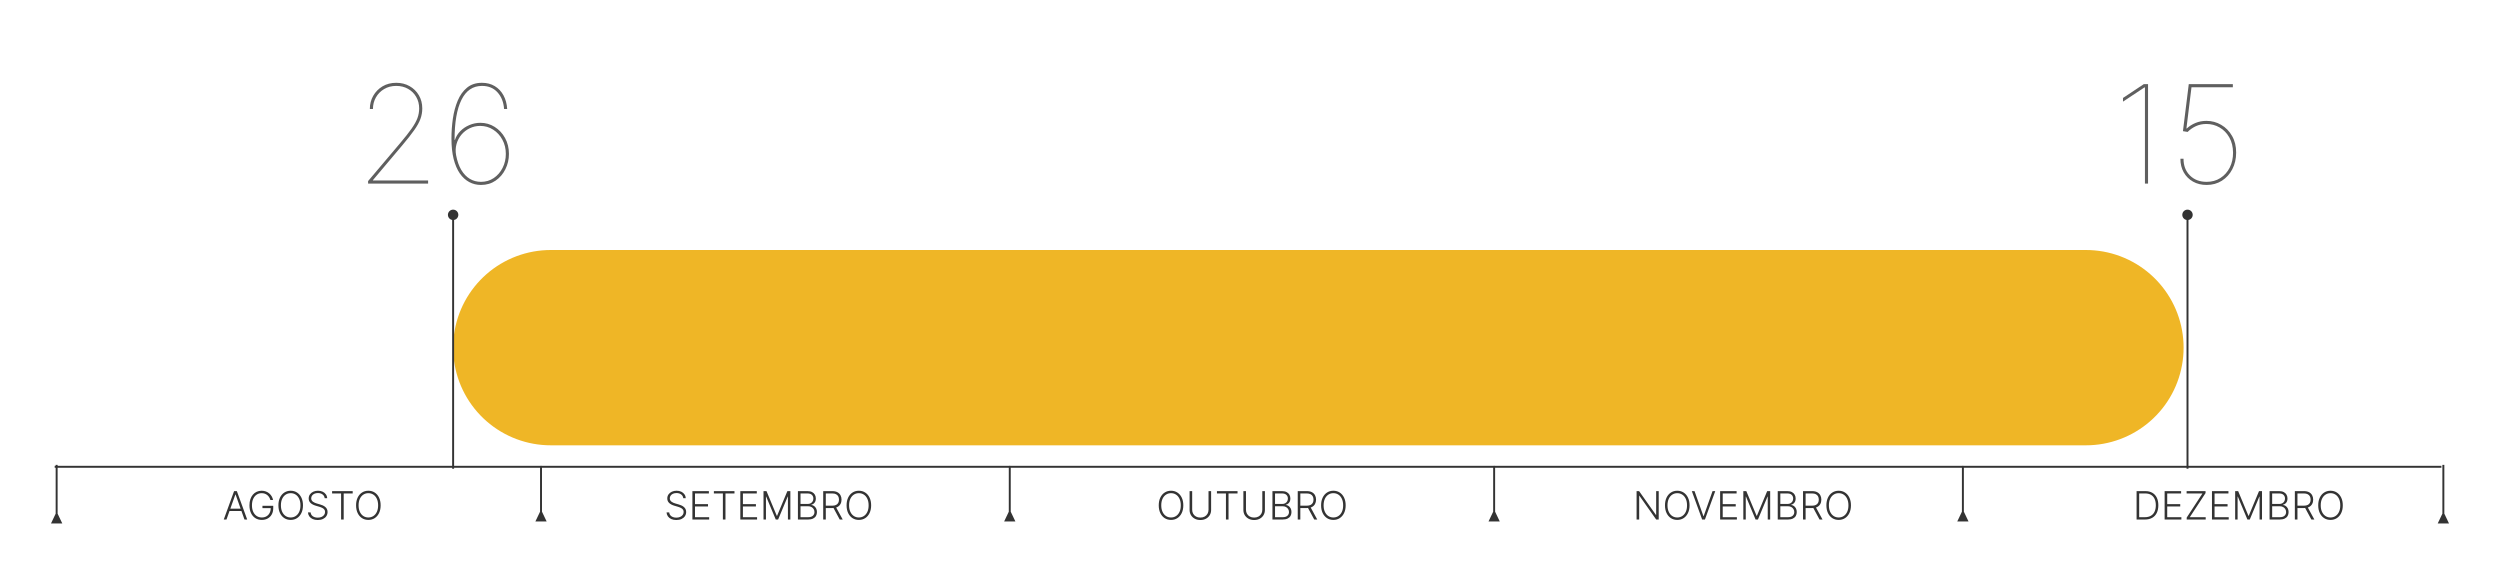 <svg width="640" height="150" viewBox="0 0 640 150" fill="none" xmlns="http://www.w3.org/2000/svg">
<rect width="640" height="150" fill="white"/>
<path d="M14 119.5H625" stroke="#333333" stroke-width="0.5"/>
<path d="M14.25 131.5L13.057 134H15.943L14.75 131.5H14.25ZM14.25 119V131.75H14.75V119H14.25Z" fill="#333333"/>
<path d="M138.75 119.5C138.75 119.362 138.638 119.25 138.5 119.25C138.362 119.25 138.25 119.362 138.25 119.5H138.75ZM138.25 131L137.057 133.5H139.943L138.75 131H138.25ZM138.25 119.5V131.25H138.75V119.5H138.25Z" fill="#333333"/>
<path d="M258.75 119.5C258.75 119.362 258.638 119.25 258.5 119.25C258.362 119.25 258.25 119.362 258.25 119.5H258.75ZM258.25 131L257.057 133.5H259.943L258.75 131H258.25ZM258.25 119.5V131.25H258.75V119.5H258.25Z" fill="#333333"/>
<path d="M502.75 119.5C502.75 119.362 502.638 119.25 502.5 119.25C502.362 119.25 502.25 119.362 502.25 119.5H502.75ZM502.25 131L501.057 133.5H503.943L502.75 131H502.25ZM502.25 119.5V131.25H502.75V119.5H502.25Z" fill="#333333"/>
<path d="M382.75 119.5C382.75 119.362 382.638 119.25 382.5 119.25C382.362 119.25 382.25 119.362 382.25 119.5H382.75ZM382.25 131L381.057 133.5H383.943L382.75 131H382.25ZM382.25 119.5V131.25H382.75V119.5H382.25Z" fill="#333333"/>
<path d="M625.25 131.5L624.057 134H626.943L625.75 131.5H625.25ZM625.25 119V131.75H625.75V119H625.25Z" fill="#333333"/>
<path d="M57.977 133H57.281L59.926 125.727H60.636L63.282 133H62.586L60.306 126.59H60.256L57.977 133ZM58.477 130.212H62.085V130.809H58.477V130.212ZM69.219 128C69.152 127.759 69.055 127.532 68.927 127.322C68.799 127.109 68.641 126.923 68.451 126.764C68.264 126.603 68.048 126.478 67.802 126.388C67.558 126.298 67.286 126.253 66.985 126.253C66.511 126.253 66.088 126.376 65.714 126.622C65.34 126.868 65.044 127.223 64.826 127.688C64.61 128.152 64.503 128.71 64.503 129.364C64.503 130.015 64.612 130.572 64.829 131.036C65.047 131.5 65.346 131.857 65.724 132.105C66.105 132.351 66.541 132.474 67.031 132.474C67.478 132.474 67.874 132.375 68.217 132.176C68.56 131.977 68.828 131.693 69.02 131.324C69.214 130.955 69.308 130.515 69.304 130.006L69.517 130.074H67.187V129.477H69.95V130.074C69.95 130.694 69.825 131.23 69.574 131.683C69.323 132.135 68.978 132.484 68.54 132.73C68.102 132.976 67.599 133.099 67.031 133.099C66.397 133.099 65.841 132.947 65.366 132.641C64.89 132.334 64.519 131.9 64.254 131.342C63.991 130.781 63.86 130.121 63.86 129.364C63.86 128.793 63.936 128.278 64.087 127.819C64.239 127.36 64.453 126.967 64.73 126.64C65.009 126.313 65.34 126.063 65.721 125.891C66.102 125.715 66.523 125.628 66.985 125.628C67.383 125.628 67.746 125.691 68.075 125.816C68.406 125.942 68.698 126.114 68.949 126.335C69.202 126.552 69.409 126.804 69.57 127.091C69.734 127.375 69.844 127.678 69.9 128H69.219ZM77.561 129.364C77.561 130.121 77.426 130.781 77.156 131.342C76.886 131.9 76.515 132.334 76.041 132.641C75.57 132.947 75.028 133.099 74.415 133.099C73.802 133.099 73.258 132.947 72.785 132.641C72.314 132.334 71.943 131.9 71.673 131.342C71.406 130.781 71.272 130.121 71.272 129.364C71.272 128.606 71.406 127.948 71.673 127.389C71.943 126.828 72.315 126.395 72.788 126.089C73.262 125.782 73.804 125.628 74.415 125.628C75.028 125.628 75.57 125.782 76.041 126.089C76.515 126.395 76.886 126.828 77.156 127.389C77.426 127.948 77.561 128.606 77.561 129.364ZM76.915 129.364C76.915 128.713 76.806 128.155 76.588 127.691C76.37 127.225 76.073 126.868 75.697 126.622C75.32 126.376 74.893 126.253 74.415 126.253C73.939 126.253 73.513 126.376 73.136 126.622C72.76 126.868 72.462 127.223 72.242 127.688C72.024 128.152 71.915 128.71 71.915 129.364C71.915 130.015 72.024 130.572 72.242 131.036C72.459 131.5 72.756 131.857 73.133 132.105C73.509 132.351 73.937 132.474 74.415 132.474C74.893 132.474 75.32 132.351 75.697 132.105C76.076 131.859 76.374 131.504 76.592 131.04C76.809 130.573 76.917 130.015 76.915 129.364ZM83.116 127.545C83.076 127.141 82.897 126.819 82.58 126.58C82.263 126.34 81.864 126.221 81.383 126.221C81.044 126.221 80.746 126.279 80.488 126.395C80.232 126.511 80.031 126.672 79.884 126.878C79.74 127.081 79.668 127.313 79.668 127.574C79.668 127.766 79.709 127.934 79.792 128.078C79.875 128.223 79.986 128.347 80.126 128.451C80.268 128.553 80.424 128.64 80.595 128.714C80.767 128.787 80.942 128.849 81.117 128.898L81.884 129.119C82.116 129.183 82.348 129.264 82.58 129.364C82.812 129.463 83.024 129.589 83.215 129.74C83.409 129.889 83.565 130.073 83.681 130.29C83.799 130.506 83.858 130.765 83.858 131.068C83.858 131.456 83.757 131.806 83.556 132.116C83.355 132.426 83.066 132.672 82.69 132.854C82.313 133.034 81.862 133.124 81.337 133.124C80.842 133.124 80.412 133.043 80.048 132.879C79.683 132.714 79.397 132.485 79.188 132.194C78.98 131.903 78.863 131.565 78.837 131.182H79.519C79.542 131.468 79.637 131.711 79.803 131.91C79.969 132.109 80.184 132.26 80.449 132.364C80.714 132.466 81.01 132.517 81.337 132.517C81.699 132.517 82.021 132.457 82.303 132.336C82.587 132.213 82.809 132.042 82.97 131.825C83.134 131.604 83.215 131.349 83.215 131.058C83.215 130.811 83.151 130.605 83.024 130.44C82.896 130.272 82.717 130.131 82.487 130.017C82.26 129.903 81.996 129.803 81.695 129.715L80.826 129.46C80.255 129.289 79.812 129.054 79.497 128.753C79.183 128.452 79.025 128.069 79.025 127.602C79.025 127.212 79.129 126.868 79.338 126.572C79.548 126.274 79.832 126.042 80.19 125.876C80.55 125.708 80.953 125.624 81.401 125.624C81.853 125.624 82.253 125.707 82.601 125.873C82.949 126.039 83.225 126.267 83.428 126.558C83.634 126.847 83.745 127.176 83.759 127.545H83.116ZM85.016 126.324V125.727H90.289V126.324H87.985V133H87.32V126.324H85.016ZM97.444 129.364C97.444 130.121 97.309 130.781 97.039 131.342C96.769 131.9 96.397 132.334 95.924 132.641C95.453 132.947 94.911 133.099 94.298 133.099C93.684 133.099 93.141 132.947 92.668 132.641C92.197 132.334 91.826 131.9 91.556 131.342C91.289 130.781 91.155 130.121 91.155 129.364C91.155 128.606 91.289 127.948 91.556 127.389C91.826 126.828 92.198 126.395 92.671 126.089C93.145 125.782 93.687 125.628 94.298 125.628C94.911 125.628 95.453 125.782 95.924 126.089C96.397 126.395 96.769 126.828 97.039 127.389C97.309 127.948 97.444 128.606 97.444 129.364ZM96.798 129.364C96.798 128.713 96.689 128.155 96.471 127.691C96.253 127.225 95.956 126.868 95.579 126.622C95.203 126.376 94.776 126.253 94.298 126.253C93.822 126.253 93.396 126.376 93.019 126.622C92.643 126.868 92.344 127.223 92.124 127.688C91.906 128.152 91.798 128.71 91.798 129.364C91.798 130.015 91.906 130.572 92.124 131.036C92.342 131.5 92.639 131.857 93.016 132.105C93.392 132.351 93.819 132.474 94.298 132.474C94.776 132.474 95.203 132.351 95.579 132.105C95.958 131.859 96.257 131.504 96.474 131.04C96.692 130.573 96.8 130.015 96.798 129.364Z" fill="#333333"/>
<path d="M174.915 127.545C174.875 127.141 174.696 126.819 174.379 126.58C174.061 126.34 173.662 126.221 173.182 126.221C172.843 126.221 172.545 126.279 172.287 126.395C172.031 126.511 171.83 126.672 171.683 126.878C171.539 127.081 171.467 127.313 171.467 127.574C171.467 127.766 171.508 127.934 171.591 128.078C171.674 128.223 171.785 128.347 171.925 128.451C172.067 128.553 172.223 128.64 172.393 128.714C172.566 128.787 172.74 128.849 172.915 128.898L173.683 129.119C173.915 129.183 174.147 129.264 174.379 129.364C174.611 129.463 174.822 129.589 175.014 129.74C175.208 129.889 175.363 130.073 175.479 130.29C175.598 130.506 175.657 130.765 175.657 131.068C175.657 131.456 175.556 131.806 175.355 132.116C175.154 132.426 174.865 132.672 174.489 132.854C174.112 133.034 173.661 133.124 173.136 133.124C172.641 133.124 172.211 133.043 171.847 132.879C171.482 132.714 171.196 132.485 170.987 132.194C170.779 131.903 170.662 131.565 170.636 131.182H171.317C171.341 131.468 171.436 131.711 171.602 131.91C171.767 132.109 171.983 132.26 172.248 132.364C172.513 132.466 172.809 132.517 173.136 132.517C173.498 132.517 173.82 132.457 174.102 132.336C174.386 132.213 174.608 132.042 174.769 131.825C174.933 131.604 175.014 131.349 175.014 131.058C175.014 130.811 174.95 130.605 174.822 130.44C174.695 130.272 174.516 130.131 174.286 130.017C174.059 129.903 173.795 129.803 173.494 129.715L172.624 129.46C172.054 129.289 171.611 129.054 171.296 128.753C170.981 128.452 170.824 128.069 170.824 127.602C170.824 127.212 170.928 126.868 171.136 126.572C171.347 126.274 171.631 126.042 171.989 125.876C172.348 125.708 172.752 125.624 173.2 125.624C173.652 125.624 174.052 125.707 174.4 125.873C174.748 126.039 175.024 126.267 175.227 126.558C175.433 126.847 175.543 127.176 175.558 127.545H174.915ZM177.255 133V125.727H181.474V126.324H177.919V129.062H181.25V129.658H177.919V132.403H181.545V133H177.255ZM182.752 126.324V125.727H188.026V126.324H185.721V133H185.057V126.324H182.752ZM189.521 133V125.727H193.739V126.324H190.185V129.062H193.516V129.658H190.185V132.403H193.81V133H189.521ZM195.458 125.727H196.225L198.864 132.062H198.928L201.566 125.727H202.333V133H201.708V127.13H201.651L199.197 133H198.594L196.14 127.13H196.083V133H195.458V125.727ZM204.267 133V125.727H206.721C207.194 125.727 207.588 125.81 207.903 125.976C208.22 126.142 208.458 126.368 208.617 126.654C208.775 126.941 208.855 127.266 208.855 127.631C208.855 127.934 208.804 128.193 208.702 128.408C208.6 128.624 208.462 128.798 208.287 128.93C208.111 129.063 207.916 129.159 207.701 129.218V129.275C207.935 129.291 208.162 129.374 208.382 129.523C208.603 129.67 208.784 129.876 208.926 130.141C209.068 130.406 209.139 130.724 209.139 131.093C209.139 131.46 209.057 131.788 208.894 132.077C208.73 132.363 208.48 132.589 208.141 132.755C207.805 132.918 207.376 133 206.855 133H204.267ZM204.931 132.403H206.855C207.417 132.403 207.831 132.279 208.098 132.031C208.368 131.782 208.503 131.469 208.503 131.093C208.503 130.816 208.436 130.565 208.301 130.34C208.168 130.113 207.98 129.933 207.736 129.8C207.495 129.668 207.211 129.602 206.884 129.602H204.931V132.403ZM204.931 129.012H206.781C207.067 129.012 207.318 128.953 207.534 128.835C207.749 128.716 207.917 128.553 208.038 128.344C208.159 128.136 208.219 127.898 208.219 127.631C208.219 127.245 208.094 126.931 207.843 126.69C207.592 126.446 207.218 126.324 206.721 126.324H204.931V129.012ZM210.741 133V125.727H213.089C213.605 125.727 214.036 125.821 214.381 126.008C214.729 126.192 214.991 126.449 215.166 126.778C215.344 127.105 215.432 127.48 215.432 127.904C215.432 128.328 215.344 128.702 215.166 129.026C214.991 129.351 214.73 129.604 214.385 129.786C214.039 129.969 213.611 130.06 213.099 130.06H211.1V129.452H213.081C213.46 129.452 213.775 129.39 214.026 129.264C214.279 129.139 214.468 128.96 214.591 128.728C214.716 128.496 214.779 128.221 214.779 127.904C214.779 127.587 214.716 127.31 214.591 127.073C214.465 126.834 214.276 126.649 214.023 126.519C213.772 126.389 213.454 126.324 213.071 126.324H211.405V133H210.741ZM213.948 129.719L215.738 133H214.971L213.199 129.719H213.948ZM223.012 129.364C223.012 130.121 222.877 130.781 222.607 131.342C222.338 131.9 221.966 132.334 221.492 132.641C221.021 132.947 220.479 133.099 219.866 133.099C219.253 133.099 218.709 132.947 218.236 132.641C217.765 132.334 217.394 131.9 217.124 131.342C216.857 130.781 216.723 130.121 216.723 129.364C216.723 128.606 216.857 127.948 217.124 127.389C217.394 126.828 217.766 126.395 218.24 126.089C218.713 125.782 219.255 125.628 219.866 125.628C220.479 125.628 221.021 125.782 221.492 126.089C221.966 126.395 222.338 126.828 222.607 127.389C222.877 127.948 223.012 128.606 223.012 129.364ZM222.366 129.364C222.366 128.713 222.257 128.155 222.039 127.691C221.821 127.225 221.524 126.868 221.148 126.622C220.771 126.376 220.344 126.253 219.866 126.253C219.39 126.253 218.964 126.376 218.588 126.622C218.211 126.868 217.913 127.223 217.693 127.688C217.475 128.152 217.366 128.71 217.366 129.364C217.366 130.015 217.475 130.572 217.693 131.036C217.91 131.5 218.208 131.857 218.584 132.105C218.96 132.351 219.388 132.474 219.866 132.474C220.344 132.474 220.771 132.351 221.148 132.105C221.527 131.859 221.825 131.504 222.043 131.04C222.261 130.573 222.368 130.015 222.366 129.364Z" fill="#333333"/>
<path d="M302.928 129.364C302.928 130.121 302.793 130.781 302.523 131.342C302.254 131.9 301.882 132.334 301.408 132.641C300.937 132.947 300.395 133.099 299.782 133.099C299.169 133.099 298.625 132.947 298.152 132.641C297.681 132.334 297.31 131.9 297.04 131.342C296.773 130.781 296.639 130.121 296.639 129.364C296.639 128.606 296.773 127.948 297.04 127.389C297.31 126.828 297.682 126.395 298.156 126.089C298.629 125.782 299.171 125.628 299.782 125.628C300.395 125.628 300.937 125.782 301.408 126.089C301.882 126.395 302.254 126.828 302.523 127.389C302.793 127.948 302.928 128.606 302.928 129.364ZM302.282 129.364C302.282 128.713 302.173 128.155 301.955 127.691C301.737 127.225 301.44 126.868 301.064 126.622C300.688 126.376 300.26 126.253 299.782 126.253C299.306 126.253 298.88 126.376 298.504 126.622C298.127 126.868 297.829 127.223 297.609 127.688C297.391 128.152 297.282 128.71 297.282 129.364C297.282 130.015 297.391 130.572 297.609 131.036C297.826 131.5 298.124 131.857 298.5 132.105C298.876 132.351 299.304 132.474 299.782 132.474C300.26 132.474 300.688 132.351 301.064 132.105C301.443 131.859 301.741 131.504 301.959 131.04C302.177 130.573 302.284 130.015 302.282 129.364ZM309.382 125.727H310.046V130.543C310.046 131.037 309.93 131.48 309.698 131.871C309.466 132.259 309.142 132.566 308.728 132.79C308.316 133.013 307.837 133.124 307.29 133.124C306.745 133.124 306.266 133.012 305.852 132.787C305.437 132.562 305.114 132.255 304.882 131.867C304.65 131.479 304.534 131.037 304.534 130.543V125.727H305.198V130.496C305.198 130.882 305.285 131.227 305.458 131.53C305.63 131.83 305.873 132.067 306.186 132.24C306.5 132.413 306.869 132.499 307.29 132.499C307.711 132.499 308.079 132.413 308.394 132.24C308.709 132.067 308.952 131.83 309.122 131.53C309.295 131.227 309.382 130.882 309.382 130.496V125.727ZM311.535 126.324V125.727H316.809V126.324H314.504V133H313.84V126.324H311.535ZM323.151 125.727H323.815V130.543C323.815 131.037 323.699 131.48 323.467 131.871C323.235 132.259 322.912 132.566 322.498 132.79C322.086 133.013 321.606 133.124 321.059 133.124C320.515 133.124 320.036 133.012 319.621 132.787C319.207 132.562 318.884 132.255 318.652 131.867C318.42 131.479 318.304 131.037 318.304 130.543V125.727H318.968V130.496C318.968 130.882 319.054 131.227 319.227 131.53C319.4 131.83 319.643 132.067 319.955 132.24C320.27 132.413 320.638 132.499 321.059 132.499C321.481 132.499 321.849 132.413 322.164 132.24C322.479 132.067 322.721 131.83 322.892 131.53C323.065 131.227 323.151 130.882 323.151 130.496V125.727ZM325.745 133V125.727H328.199C328.673 125.727 329.067 125.81 329.382 125.976C329.699 126.142 329.937 126.368 330.095 126.654C330.254 126.941 330.333 127.266 330.333 127.631C330.333 127.934 330.282 128.193 330.181 128.408C330.079 128.624 329.94 128.798 329.765 128.93C329.59 129.063 329.395 129.159 329.179 129.218V129.275C329.414 129.291 329.641 129.374 329.861 129.523C330.081 129.67 330.262 129.876 330.404 130.141C330.546 130.406 330.617 130.724 330.617 131.093C330.617 131.46 330.536 131.788 330.372 132.077C330.209 132.363 329.958 132.589 329.619 132.755C329.283 132.918 328.855 133 328.334 133H325.745ZM326.409 132.403H328.334C328.895 132.403 329.309 132.279 329.577 132.031C329.847 131.782 329.982 131.469 329.982 131.093C329.982 130.816 329.914 130.565 329.779 130.34C329.647 130.113 329.459 129.933 329.215 129.8C328.973 129.668 328.689 129.602 328.362 129.602H326.409V132.403ZM326.409 129.012H328.259C328.546 129.012 328.797 128.953 329.012 128.835C329.228 128.716 329.396 128.553 329.517 128.344C329.637 128.136 329.698 127.898 329.698 127.631C329.698 127.245 329.572 126.931 329.321 126.69C329.07 126.446 328.696 126.324 328.199 126.324H326.409V129.012ZM332.22 133V125.727H334.567C335.083 125.727 335.514 125.821 335.86 126.008C336.208 126.192 336.469 126.449 336.645 126.778C336.822 127.105 336.911 127.48 336.911 127.904C336.911 128.328 336.822 128.702 336.645 129.026C336.469 129.351 336.209 129.604 335.863 129.786C335.518 129.969 335.089 130.06 334.578 130.06H332.578V129.452H334.56C334.939 129.452 335.254 129.39 335.505 129.264C335.758 129.139 335.946 128.96 336.069 128.728C336.195 128.496 336.257 128.221 336.257 127.904C336.257 127.587 336.195 127.31 336.069 127.073C335.944 126.834 335.754 126.649 335.501 126.519C335.25 126.389 334.933 126.324 334.549 126.324H332.884V133H332.22ZM335.426 129.719L337.216 133H336.449L334.677 129.719H335.426ZM344.491 129.364C344.491 130.121 344.356 130.781 344.086 131.342C343.816 131.9 343.444 132.334 342.971 132.641C342.5 132.947 341.958 133.099 341.344 133.099C340.731 133.099 340.188 132.947 339.714 132.641C339.243 132.334 338.873 131.9 338.603 131.342C338.335 130.781 338.202 130.121 338.202 129.364C338.202 128.606 338.335 127.948 338.603 127.389C338.873 126.828 339.245 126.395 339.718 126.089C340.192 125.782 340.734 125.628 341.344 125.628C341.958 125.628 342.5 125.782 342.971 126.089C343.444 126.395 343.816 126.828 344.086 127.389C344.356 127.948 344.491 128.606 344.491 129.364ZM343.844 129.364C343.844 128.713 343.736 128.155 343.518 127.691C343.3 127.225 343.003 126.868 342.626 126.622C342.25 126.376 341.823 126.253 341.344 126.253C340.869 126.253 340.442 126.376 340.066 126.622C339.69 126.868 339.391 127.223 339.171 127.688C338.953 128.152 338.844 128.71 338.844 129.364C338.844 130.015 338.953 130.572 339.171 131.036C339.389 131.5 339.686 131.857 340.062 132.105C340.439 132.351 340.866 132.474 341.344 132.474C341.823 132.474 342.25 132.351 342.626 132.105C343.005 131.859 343.304 131.504 343.521 131.04C343.739 130.573 343.847 130.015 343.844 129.364Z" fill="#333333"/>
<path d="M424.63 125.727V133H423.984L419.687 126.91H419.63V133H418.966V125.727H419.609L423.92 131.825H423.977V125.727H424.63ZM432.526 129.364C432.526 130.121 432.391 130.781 432.121 131.342C431.851 131.9 431.48 132.334 431.006 132.641C430.535 132.947 429.993 133.099 429.38 133.099C428.766 133.099 428.223 132.947 427.75 132.641C427.279 132.334 426.908 131.9 426.638 131.342C426.371 130.781 426.237 130.121 426.237 129.364C426.237 128.606 426.371 127.948 426.638 127.389C426.908 126.828 427.28 126.395 427.753 126.089C428.227 125.782 428.769 125.628 429.38 125.628C429.993 125.628 430.535 125.782 431.006 126.089C431.48 126.395 431.851 126.828 432.121 127.389C432.391 127.948 432.526 128.606 432.526 129.364ZM431.88 129.364C431.88 128.713 431.771 128.155 431.553 127.691C431.335 127.225 431.038 126.868 430.662 126.622C430.285 126.376 429.858 126.253 429.38 126.253C428.904 126.253 428.478 126.376 428.101 126.622C427.725 126.868 427.426 127.223 427.206 127.688C426.989 128.152 426.88 128.71 426.88 129.364C426.88 130.015 426.989 130.572 427.206 131.036C427.424 131.5 427.721 131.857 428.098 132.105C428.474 132.351 428.901 132.474 429.38 132.474C429.858 132.474 430.285 132.351 430.662 132.105C431.04 131.859 431.339 131.504 431.556 131.04C431.774 130.573 431.882 130.015 431.88 129.364ZM433.801 125.727L436.074 132.137H436.137L438.41 125.727H439.106L436.461 133H435.75L433.105 125.727H433.801ZM440.353 133V125.727H444.571V126.324H441.017V129.062H444.348V129.658H441.017V132.403H444.642V133H440.353ZM446.29 125.727H447.057L449.696 132.062H449.76L452.398 125.727H453.165V133H452.54V127.13H452.483L450.029 133H449.426L446.972 127.13H446.915V133H446.29V125.727ZM455.099 133V125.727H457.553C458.026 125.727 458.42 125.81 458.735 125.976C459.052 126.142 459.29 126.368 459.449 126.654C459.607 126.941 459.687 127.266 459.687 127.631C459.687 127.934 459.636 128.193 459.534 128.408C459.432 128.624 459.294 128.798 459.119 128.93C458.943 129.063 458.748 129.159 458.533 129.218V129.275C458.767 129.291 458.994 129.374 459.214 129.523C459.435 129.67 459.616 129.876 459.758 130.141C459.9 130.406 459.971 130.724 459.971 131.093C459.971 131.46 459.889 131.788 459.726 132.077C459.562 132.363 459.312 132.589 458.973 132.755C458.637 132.918 458.208 133 457.688 133H455.099ZM455.763 132.403H457.688C458.249 132.403 458.663 132.279 458.93 132.031C459.2 131.782 459.335 131.469 459.335 131.093C459.335 130.816 459.268 130.565 459.133 130.34C459 130.113 458.812 129.933 458.568 129.8C458.327 129.668 458.043 129.602 457.716 129.602H455.763V132.403ZM455.763 129.012H457.613C457.899 129.012 458.15 128.953 458.366 128.835C458.581 128.716 458.749 128.553 458.87 128.344C458.991 128.136 459.051 127.898 459.051 127.631C459.051 127.245 458.926 126.931 458.675 126.69C458.424 126.446 458.05 126.324 457.553 126.324H455.763V129.012ZM461.573 133V125.727H463.921C464.437 125.727 464.868 125.821 465.213 126.008C465.561 126.192 465.823 126.449 465.998 126.778C466.176 127.105 466.264 127.48 466.264 127.904C466.264 128.328 466.176 128.702 465.998 129.026C465.823 129.351 465.562 129.604 465.217 129.786C464.871 129.969 464.443 130.06 463.931 130.06H461.932V129.452H463.914C464.292 129.452 464.607 129.39 464.858 129.264C465.111 129.139 465.3 128.96 465.423 128.728C465.548 128.496 465.611 128.221 465.611 127.904C465.611 127.587 465.548 127.31 465.423 127.073C465.297 126.834 465.108 126.649 464.855 126.519C464.604 126.389 464.286 126.324 463.903 126.324H462.237V133H461.573ZM464.78 129.719L466.57 133H465.803L464.031 129.719H464.78ZM473.844 129.364C473.844 130.121 473.709 130.781 473.439 131.342C473.17 131.9 472.798 132.334 472.324 132.641C471.853 132.947 471.311 133.099 470.698 133.099C470.085 133.099 469.541 132.947 469.068 132.641C468.597 132.334 468.226 131.9 467.956 131.342C467.689 130.781 467.555 130.121 467.555 129.364C467.555 128.606 467.689 127.948 467.956 127.389C468.226 126.828 468.598 126.395 469.072 126.089C469.545 125.782 470.087 125.628 470.698 125.628C471.311 125.628 471.853 125.782 472.324 126.089C472.798 126.395 473.17 126.828 473.439 127.389C473.709 127.948 473.844 128.606 473.844 129.364ZM473.198 129.364C473.198 128.713 473.089 128.155 472.871 127.691C472.653 127.225 472.356 126.868 471.98 126.622C471.604 126.376 471.176 126.253 470.698 126.253C470.222 126.253 469.796 126.376 469.42 126.622C469.043 126.868 468.745 127.223 468.525 127.688C468.307 128.152 468.198 128.71 468.198 129.364C468.198 130.015 468.307 130.572 468.525 131.036C468.742 131.5 469.04 131.857 469.416 132.105C469.792 132.351 470.22 132.474 470.698 132.474C471.176 132.474 471.604 132.351 471.98 132.105C472.359 131.859 472.657 131.504 472.875 131.04C473.093 130.573 473.2 130.015 473.198 129.364Z" fill="#333333"/>
<path d="M549.097 133H546.966V125.727H549.224C549.918 125.727 550.511 125.872 551.004 126.161C551.498 126.449 551.877 126.864 552.14 127.403C552.403 127.943 552.534 128.591 552.534 129.346C552.534 130.108 552.399 130.763 552.129 131.31C551.862 131.854 551.471 132.272 550.957 132.563C550.446 132.854 549.826 133 549.097 133ZM547.63 132.403H549.058C549.683 132.403 550.206 132.28 550.627 132.034C551.049 131.788 551.365 131.436 551.575 130.979C551.786 130.522 551.891 129.978 551.891 129.346C551.889 128.719 551.785 128.179 551.579 127.727C551.375 127.274 551.072 126.928 550.67 126.686C550.27 126.445 549.775 126.324 549.185 126.324H547.63V132.403ZM554.144 133V125.727H558.362V126.324H554.808V129.062H558.139V129.658H554.808V132.403H558.433V133H554.144ZM559.794 133V132.499L563.831 126.324H559.772V125.727H564.623V126.228L560.582 132.403H564.659V133H559.794ZM566.263 133V125.727H570.482V126.324H566.927V129.062H570.258V129.658H566.927V132.403H570.553V133H566.263ZM572.2 125.727H572.967L575.606 132.062H575.67L578.308 125.727H579.075V133H578.45V127.13H578.393L575.94 133H575.336L572.882 127.13H572.825V133H572.2V125.727ZM581.009 133V125.727H583.463C583.936 125.727 584.33 125.81 584.645 125.976C584.962 126.142 585.2 126.368 585.359 126.654C585.518 126.941 585.597 127.266 585.597 127.631C585.597 127.934 585.546 128.193 585.444 128.408C585.342 128.624 585.204 128.798 585.029 128.93C584.854 129.063 584.658 129.159 584.443 129.218V129.275C584.677 129.291 584.904 129.374 585.125 129.523C585.345 129.67 585.526 129.876 585.668 130.141C585.81 130.406 585.881 130.724 585.881 131.093C585.881 131.46 585.799 131.788 585.636 132.077C585.473 132.363 585.222 132.589 584.883 132.755C584.547 132.918 584.118 133 583.598 133H581.009ZM581.673 132.403H583.598C584.159 132.403 584.573 132.279 584.841 132.031C585.11 131.782 585.245 131.469 585.245 131.093C585.245 130.816 585.178 130.565 585.043 130.34C584.91 130.113 584.722 129.933 584.478 129.8C584.237 129.668 583.953 129.602 583.626 129.602H581.673V132.403ZM581.673 129.012H583.523C583.81 129.012 584.06 128.953 584.276 128.835C584.491 128.716 584.659 128.553 584.78 128.344C584.901 128.136 584.961 127.898 584.961 127.631C584.961 127.245 584.836 126.931 584.585 126.69C584.334 126.446 583.96 126.324 583.463 126.324H581.673V129.012ZM587.483 133V125.727H589.831C590.347 125.727 590.778 125.821 591.123 126.008C591.471 126.192 591.733 126.449 591.908 126.778C592.086 127.105 592.175 127.48 592.175 127.904C592.175 128.328 592.086 128.702 591.908 129.026C591.733 129.351 591.473 129.604 591.127 129.786C590.781 129.969 590.353 130.06 589.841 130.06H587.842V129.452H589.824C590.202 129.452 590.517 129.39 590.768 129.264C591.022 129.139 591.21 128.96 591.333 128.728C591.458 128.496 591.521 128.221 591.521 127.904C591.521 127.587 591.458 127.31 591.333 127.073C591.207 126.834 591.018 126.649 590.765 126.519C590.514 126.389 590.197 126.324 589.813 126.324H588.148V133H587.483ZM590.69 129.719L592.48 133H591.713L589.941 129.719H590.69ZM599.754 129.364C599.754 130.121 599.619 130.781 599.35 131.342C599.08 131.9 598.708 132.334 598.235 132.641C597.763 132.947 597.221 133.099 596.608 133.099C595.995 133.099 595.452 132.947 594.978 132.641C594.507 132.334 594.137 131.9 593.867 131.342C593.599 130.781 593.465 130.121 593.465 129.364C593.465 128.606 593.599 127.948 593.867 127.389C594.137 126.828 594.508 126.395 594.982 126.089C595.455 125.782 595.997 125.628 596.608 125.628C597.221 125.628 597.763 125.782 598.235 126.089C598.708 126.395 599.08 126.828 599.35 127.389C599.619 127.948 599.754 128.606 599.754 129.364ZM599.108 129.364C599.108 128.713 598.999 128.155 598.781 127.691C598.564 127.225 598.267 126.868 597.89 126.622C597.514 126.376 597.086 126.253 596.608 126.253C596.132 126.253 595.706 126.376 595.33 126.622C594.953 126.868 594.655 127.223 594.435 127.688C594.217 128.152 594.108 128.71 594.108 129.364C594.108 130.015 594.217 130.572 594.435 131.036C594.653 131.5 594.95 131.857 595.326 132.105C595.703 132.351 596.13 132.474 596.608 132.474C597.086 132.474 597.514 132.351 597.89 132.105C598.269 131.859 598.567 131.504 598.785 131.04C599.003 130.573 599.11 130.015 599.108 129.364Z" fill="#333333"/>
<path d="M141 89L534 89" stroke="#EFB626" stroke-width="50" stroke-linecap="round"/>
<path d="M116 53.667C115.264 53.667 114.667 54.264 114.667 55C114.667 55.736 115.264 56.333 116 56.333C116.736 56.333 117.333 55.736 117.333 55C117.333 54.264 116.736 53.667 116 53.667ZM115.75 55L115.75 120L116.25 120L116.25 55L115.75 55Z" fill="#333333"/>
<path d="M560 53.667C559.264 53.667 558.667 54.264 558.667 55C558.667 55.736 559.264 56.333 560 56.333C560.736 56.333 561.333 55.736 561.333 55C561.333 54.264 560.736 53.667 560 53.667ZM559.75 55L559.75 120L560.25 120L560.25 55L559.75 55Z" fill="#333333"/>
<path d="M94.231 47V46.354L102.385 36.709C103.661 35.201 104.655 33.941 105.368 32.93C106.08 31.911 106.582 31.008 106.872 30.221C107.162 29.425 107.307 28.605 107.307 27.76C107.307 26.65 107.05 25.659 106.536 24.789C106.031 23.919 105.335 23.236 104.448 22.739C103.57 22.241 102.567 21.993 101.44 21.993C100.264 21.993 99.228 22.262 98.333 22.801C97.438 23.331 96.738 24.044 96.233 24.939C95.727 25.834 95.474 26.824 95.474 27.909H94.679C94.679 26.674 94.965 25.552 95.537 24.541C96.117 23.522 96.912 22.71 97.923 22.105C98.942 21.5 100.115 21.197 101.44 21.197C102.716 21.197 103.856 21.483 104.858 22.055C105.861 22.619 106.652 23.397 107.232 24.392C107.812 25.378 108.102 26.5 108.102 27.76C108.102 28.696 107.945 29.591 107.63 30.445C107.323 31.298 106.797 32.251 106.051 33.303C105.314 34.356 104.291 35.657 102.982 37.206L95.474 46.105V46.205H109.594V47H94.231ZM123.129 47.348C122.052 47.348 121.053 47.104 120.134 46.615C119.214 46.126 118.41 45.392 117.722 44.415C117.043 43.429 116.513 42.19 116.131 40.699C115.759 39.207 115.572 37.463 115.572 35.466C115.572 33.751 115.692 32.052 115.933 30.37C116.181 28.68 116.595 27.143 117.175 25.759C117.755 24.375 118.551 23.269 119.562 22.44C120.573 21.612 121.845 21.197 123.377 21.197C124.637 21.197 125.735 21.483 126.671 22.055C127.607 22.619 128.349 23.406 128.896 24.416C129.443 25.419 129.758 26.583 129.841 27.909H129.045C128.921 26.161 128.362 24.74 127.367 23.646C126.381 22.544 125.051 21.993 123.377 21.993C121.057 21.993 119.309 23.182 118.132 25.56C116.956 27.93 116.368 31.348 116.368 35.814H116.467C116.74 34.969 117.2 34.219 117.847 33.564C118.501 32.901 119.276 32.383 120.171 32.011C121.066 31.63 122.002 31.439 122.98 31.439C124.314 31.439 125.532 31.787 126.634 32.483C127.744 33.179 128.631 34.128 129.294 35.329C129.957 36.531 130.288 37.885 130.288 39.394C130.288 40.802 129.986 42.111 129.381 43.321C128.784 44.531 127.947 45.504 126.87 46.242C125.801 46.979 124.554 47.348 123.129 47.348ZM123.129 46.553C124.355 46.553 125.445 46.229 126.398 45.583C127.359 44.937 128.113 44.071 128.66 42.985C129.215 41.9 129.493 40.703 129.493 39.394C129.493 38.051 129.198 36.841 128.61 35.764C128.03 34.679 127.243 33.821 126.249 33.191C125.263 32.553 124.156 32.234 122.93 32.234C121.961 32.234 121.062 32.437 120.233 32.843C119.404 33.241 118.696 33.792 118.108 34.496C117.528 35.193 117.113 35.992 116.865 36.895C116.616 37.798 116.583 38.747 116.765 39.742C117.047 41.233 117.486 42.484 118.083 43.495C118.688 44.506 119.417 45.268 120.27 45.782C121.132 46.296 122.085 46.553 123.129 46.553Z" fill="#5F5F5F"/>
<path d="M549.899 21.546V47H549.104V22.391H548.955L543.486 26.02V25.075L548.805 21.546H549.899ZM564.898 47.348C563.58 47.348 562.416 47.062 561.405 46.49C560.394 45.919 559.603 45.127 559.031 44.117C558.46 43.106 558.178 41.946 558.186 40.636H558.982C558.973 42.376 559.512 43.797 560.597 44.9C561.691 46.002 563.125 46.553 564.898 46.553C566.232 46.553 567.408 46.225 568.428 45.571C569.447 44.916 570.242 44.025 570.814 42.898C571.386 41.772 571.667 40.504 571.659 39.095C571.651 37.587 571.332 36.282 570.702 35.18C570.081 34.078 569.252 33.229 568.216 32.632C567.189 32.035 566.066 31.737 564.848 31.737C563.845 31.737 562.938 31.928 562.126 32.309C561.314 32.69 560.614 33.179 560.026 33.776L558.832 33.577L560.324 21.546H571.609V22.341H561.02L559.727 32.881H559.827C560.465 32.292 561.206 31.824 562.052 31.476C562.897 31.12 563.829 30.942 564.848 30.942C566.215 30.942 567.475 31.282 568.627 31.961C569.787 32.632 570.715 33.581 571.411 34.807C572.115 36.025 572.463 37.455 572.455 39.095C572.446 40.669 572.119 42.078 571.473 43.321C570.826 44.564 569.936 45.546 568.801 46.267C567.665 46.988 566.364 47.348 564.898 47.348Z" fill="#5F5F5F"/>
</svg>

